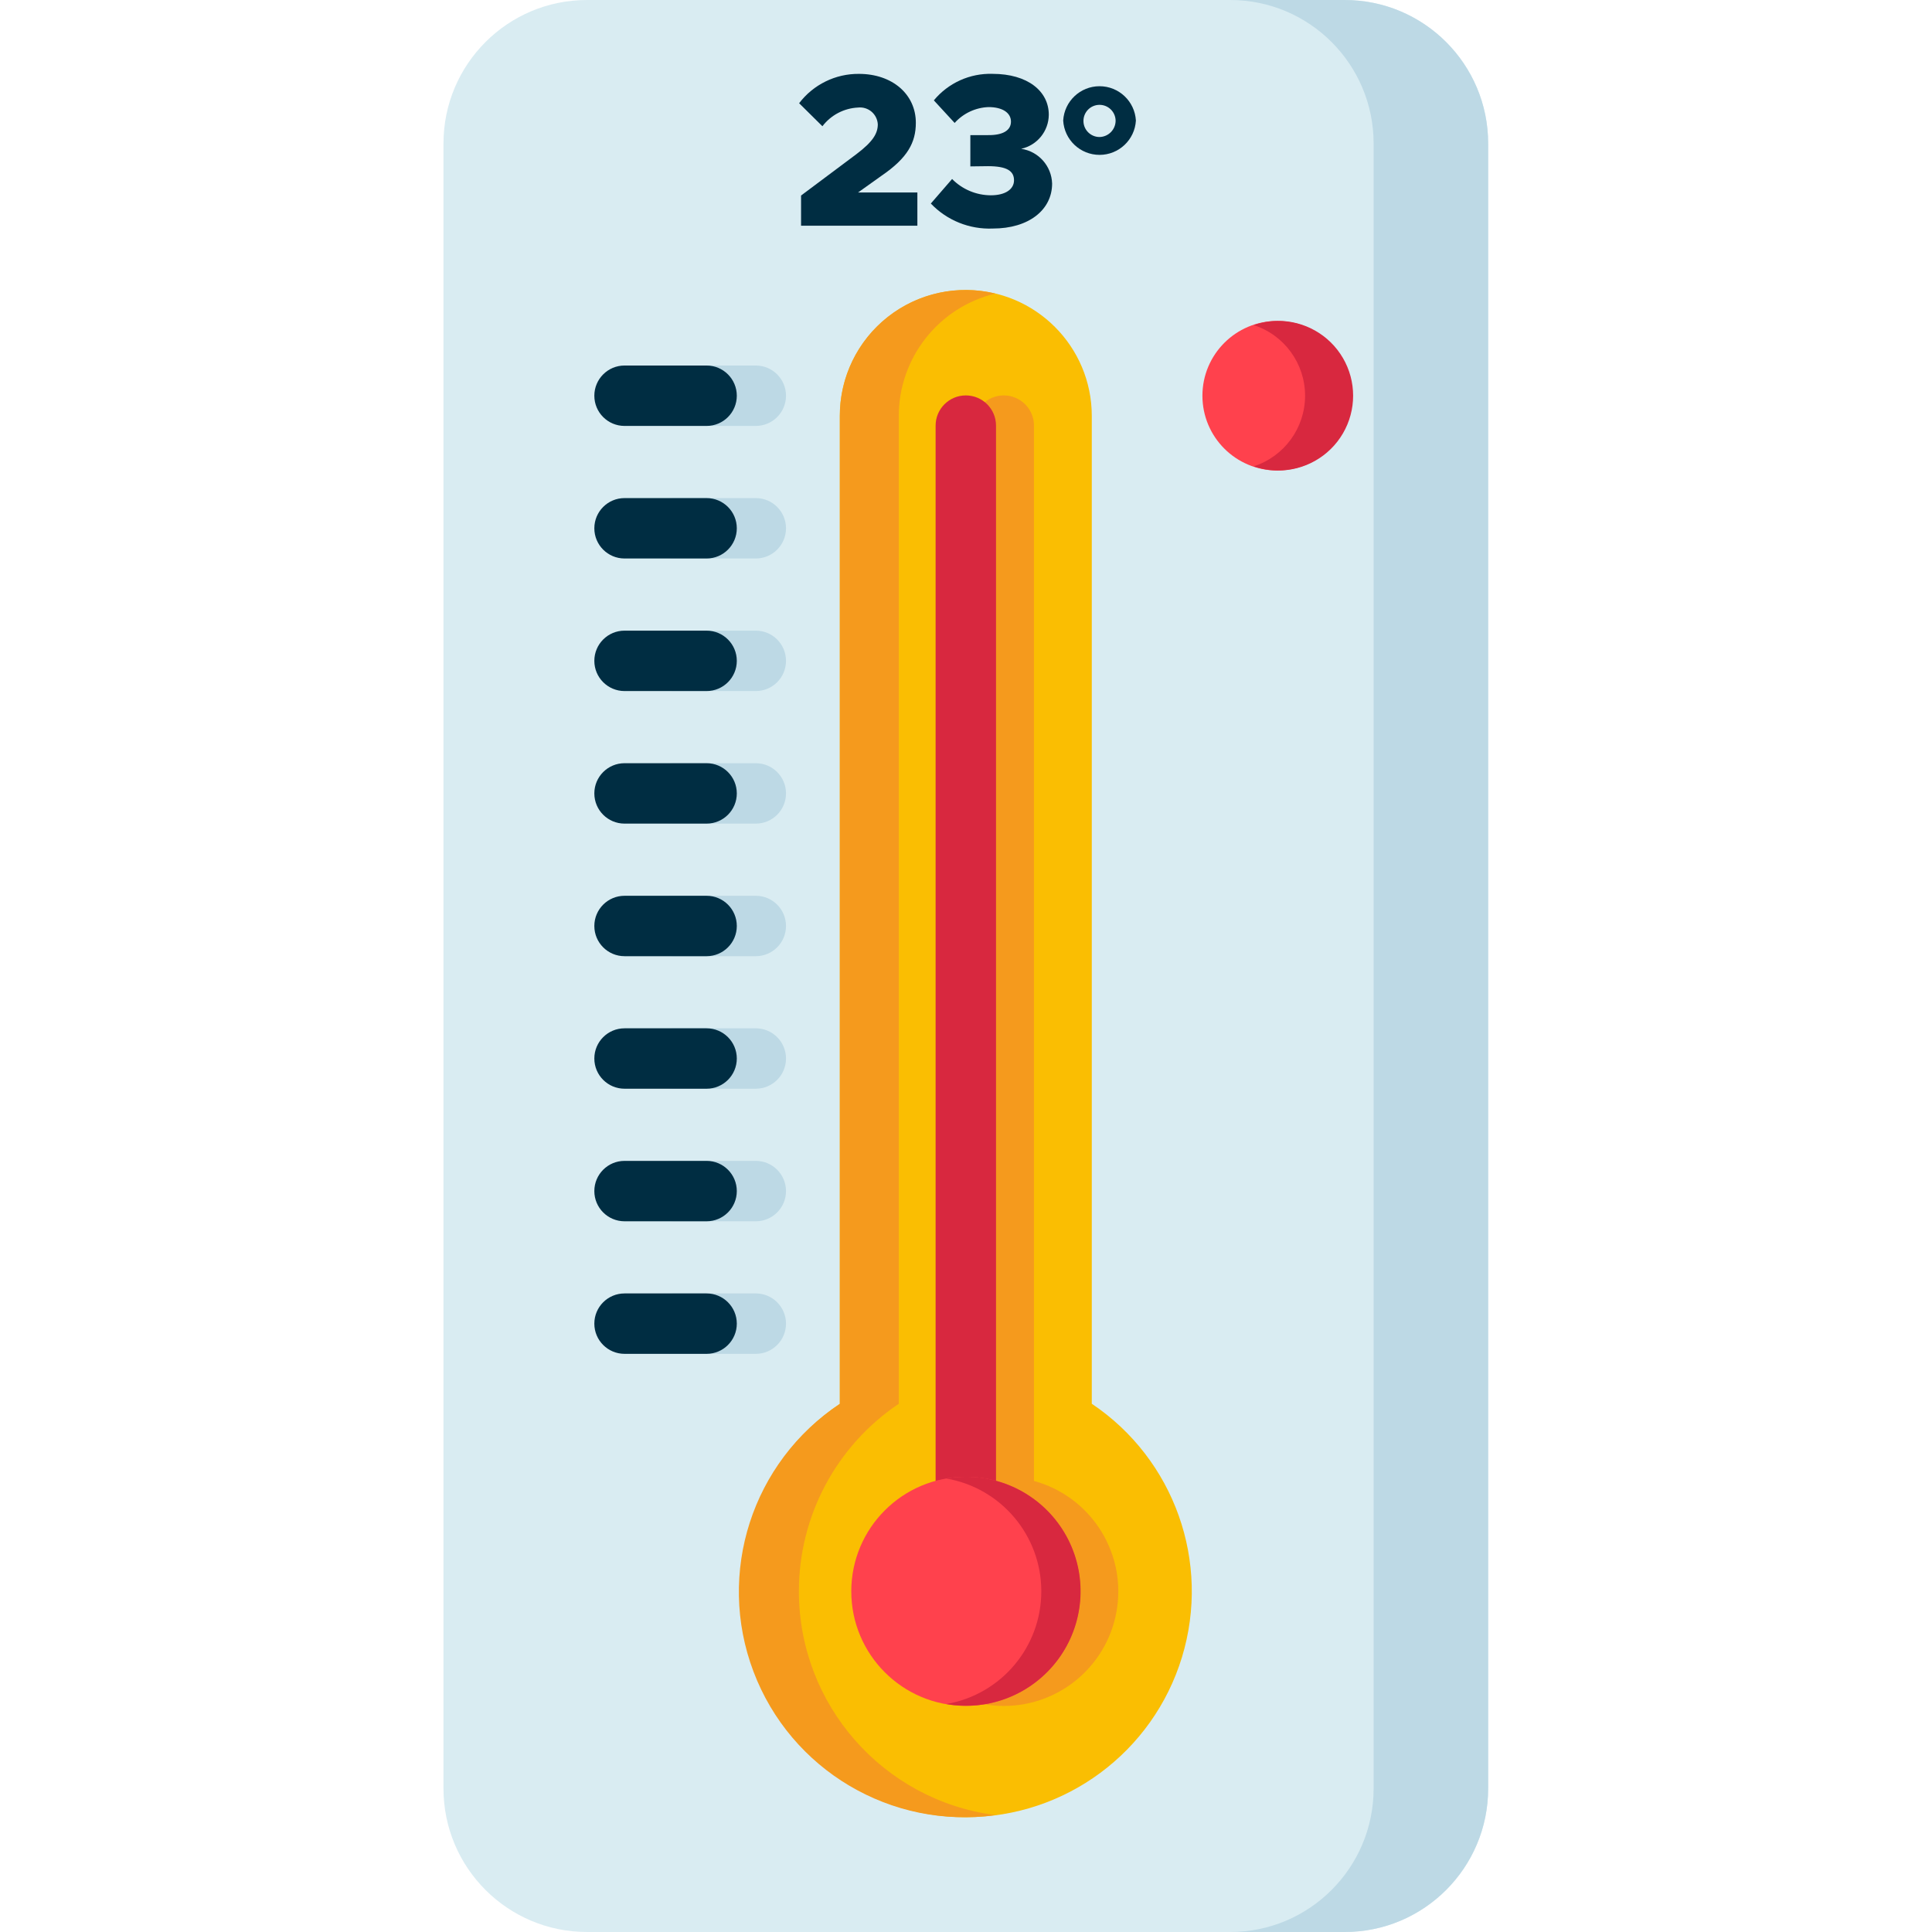 <svg height="447pt" viewBox="-102 0 447 447.788" width="447pt" xmlns="http://www.w3.org/2000/svg"><path d="m33.652 0h175.609c18.371 0 33.262 14.891 33.262 33.262v381.262c0 18.371-14.891 33.262-33.262 33.262h-175.609c-18.367 0-33.258-14.891-33.258-33.262v-381.262c0-18.371 14.891-33.262 33.258-33.262zm0 0" fill="#d9ecf2"/><g fill="#bdd9e5"><path d="m72.781 98.719h-19.02c-3.867 0-7-3.133-7-7 0-3.863 3.133-7 7-7h19.02c3.867 0 7 3.137 7 7 0 3.867-3.133 7-7 7zm0 0"/><path d="m72.781 129.445h-19.02c-3.867 0-7-3.137-7-7 0-3.867 3.133-7 7-7h19.02c3.867 0 7 3.133 7 7 0 3.863-3.133 7-7 7zm0 0"/><path d="m72.781 160.168h-19.02c-3.867 0-7-3.133-7-7 0-3.867 3.133-7 7-7h19.02c3.867 0 7 3.133 7 7 0 3.867-3.133 7-7 7zm0 0"/><path d="m72.781 190.891h-19.02c-3.867 0-7-3.133-7-7 0-3.863 3.133-7 7-7h19.02c3.867 0 7 3.137 7 7 0 3.867-3.133 7-7 7zm0 0"/><path d="m72.781 221.621h-19.02c-3.867 0-7-3.137-7-7 0-3.867 3.133-7 7-7h19.02c3.867 0 7 3.133 7 7 0 3.863-3.133 7-7 7zm0 0"/><path d="m72.781 252.336h-19.02c-3.867 0-7-3.133-7-7 0-3.867 3.133-7 7-7h19.02c3.867 0 7 3.133 7 7 0 3.867-3.133 7-7 7zm0 0"/><path d="m72.781 283.062h-19.02c-3.867 0-7-3.133-7-7 0-3.863 3.133-7 7-7h19.02c3.867 0 7 3.137 7 7 0 3.867-3.133 7-7 7zm0 0"/><path d="m72.781 313.785h-19.02c-3.867 0-7-3.137-7-7 0-3.867 3.133-7 7-7h19.02c3.867 0 7 3.133 7 7 0 3.863-3.133 7-7 7zm0 0"/><path d="m209.262 0h-26.543c18.367 0 33.258 14.891 33.258 33.262v381.266c0 18.371-14.891 33.262-33.258 33.262h26.543c18.371 0 33.262-14.891 33.262-33.262v-381.27c-.004-18.371-14.895-33.258-33.262-33.258zm0 0"/></g><path d="m150.656 325.375v-228.953c0-16.129-13.07-29.203-29.199-29.203-16.125 0-29.199 13.074-29.199 29.203v228.953c-19.117 12.855-27.586 36.691-20.871 58.723 6.719 22.035 27.051 37.09 50.086 37.09s43.363-15.055 50.082-37.09c6.719-22.031-1.754-45.867-20.867-58.723zm0 0" fill="#fabe02"/><path d="m137.254 343.246v-244.598c0-3.867-3.133-7-7-7-3.867 0-7 3.133-7 7v244.598c-12.824 3.508-21.078 15.961-19.309 29.137 1.77 13.18 13.016 23.012 26.309 23.012 13.297 0 24.539-9.832 26.309-23.012 1.77-13.176-6.484-25.629-19.309-29.137zm0 0" fill="#f59a1d"/><path d="m82.77 368.82c-.012-17.438 8.668-33.73 23.145-43.453v-228.945c.008-13.496 9.258-25.227 22.379-28.379-8.699-2.129-17.895-.133-24.934 5.406-7.035 5.543-11.129 14.016-11.102 22.973v228.953c-20.34 13.473-28.648 39.227-20.016 62.047 8.629 22.816 31.898 36.629 56.062 33.27-26.047-3.41-45.527-25.602-45.535-51.871zm0 0" fill="#f59a1d"/><path d="m121.457 375.832c-3.863 0-7-3.133-7-7v-270.184c0-3.867 3.137-7 7-7 3.867 0 7 3.133 7 7v270.172c.004 1.859-.73 3.641-2.047 4.957-1.312 1.316-3.094 2.055-4.953 2.055zm0 0" fill="#d8283f"/><path d="m148.004 368.832c0 14.66-11.887 26.543-26.547 26.543-14.66 0-26.543-11.883-26.543-26.543 0-14.66 11.883-26.543 26.543-26.543 14.66 0 26.547 11.883 26.547 26.543zm0 0" fill="#ff414d"/><path d="m121.457 342.285c-1.516.004-3.027.137-4.523.398 12.723 2.191 22.02 13.223 22.02 26.133s-9.297 23.941-22.02 26.133c9.887 1.734 19.906-2.258 25.891-10.316 5.984-8.059 6.91-18.805 2.387-27.77-4.523-8.961-13.715-14.605-23.754-14.578zm0 0" fill="#d8283f"/><path d="m61.375 98.719h-19.016c-3.867 0-7-3.133-7-7 0-3.863 3.133-7 7-7h19.02c3.863 0 7 3.137 7 7 0 3.867-3.137 7-7 7zm0 0" fill="#002d42"/><path d="m61.375 129.445h-19.016c-3.867 0-7-3.137-7-7 0-3.867 3.133-7 7-7h19.02c3.863 0 7 3.133 7 7 0 3.863-3.137 7-7 7zm0 0" fill="#002d42"/><path d="m61.375 160.168h-19.016c-3.867 0-7-3.133-7-7 0-3.867 3.133-7 7-7h19.02c3.863 0 7 3.133 7 7 0 3.867-3.137 7-7 7zm0 0" fill="#002d42"/><path d="m61.375 190.891h-19.016c-3.867 0-7-3.133-7-7 0-3.863 3.133-7 7-7h19.02c3.863 0 7 3.137 7 7 0 3.867-3.137 7-7 7zm0 0" fill="#002d42"/><path d="m61.375 221.621h-19.016c-3.867 0-7-3.137-7-7 0-3.867 3.133-7 7-7h19.02c3.863 0 7 3.133 7 7 0 3.863-3.137 7-7 7zm0 0" fill="#002d42"/><path d="m61.375 252.336h-19.016c-3.867 0-7-3.133-7-7 0-3.867 3.133-7 7-7h19.02c3.863 0 7 3.133 7 7 0 3.867-3.137 7-7 7zm0 0" fill="#002d42"/><path d="m61.375 283.062h-19.016c-3.867 0-7-3.133-7-7 0-3.863 3.133-7 7-7h19.02c3.863 0 7 3.137 7 7 0 3.867-3.137 7-7 7zm0 0" fill="#002d42"/><path d="m61.375 313.785h-19.016c-3.867 0-7-3.137-7-7 0-3.867 3.133-7 7-7h19.02c3.863 0 7 3.133 7 7 0 3.863-3.137 7-7 7zm0 0" fill="#002d42"/><path d="m210.961 91.719c0 9.574-7.758 17.332-17.332 17.332-9.57 0-17.332-7.758-17.332-17.332 0-9.57 7.762-17.332 17.332-17.332 9.574 0 17.332 7.762 17.332 17.332zm0 0" fill="#ff414d"/><path d="m193.629 74.387c-1.859.023-3.699.348-5.453.961 7.102 2.293 11.914 8.906 11.914 16.367 0 7.465-4.812 14.074-11.914 16.371 1.754.613 3.594.938 5.453.957 6.254.098 12.074-3.188 15.23-8.586 3.156-5.402 3.156-12.082 0-17.484s-8.977-8.684-15.23-8.59zm0 0" fill="#d8283f"/><path d="m83.273 45.316 12.801-9.57c3.875-2.918 4.984-4.832 4.984-6.945-.066-1.133-.594-2.191-1.461-2.926-.867-.73-1.996-1.074-3.125-.949-3.254.156-6.273 1.742-8.254 4.332l-5.395-5.336c3.289-4.324 8.418-6.844 13.852-6.801 7.75 0 13.199 4.73 13.199 11.332 0 4.582-1.918 8.156-7.957 12.281l-5.438 3.879h13.75v7.703h-26.957zm0 0" fill="#002d42"/><path d="m113.348 47.176 4.93-5.688c2.367 2.402 5.594 3.762 8.965 3.777 3.473 0 5.387-1.461 5.387-3.477 0-2.168-1.664-3.273-6.043-3.273l-4.078.051v-7.25h4.078c3.473.051 5.336-1.109 5.336-3.121 0-2.117-2.062-3.375-5.199-3.375-3.008.109-5.844 1.438-7.855 3.676l-4.82-5.234c3.34-4.039 8.359-6.309 13.598-6.145 8.156 0 13.043 4.027 13.043 9.469-.02 3.805-2.68 7.09-6.402 7.902 4.027.594 7.051 3.988 7.172 8.055 0 6.094-5.391 10.426-13.746 10.426-5.398.227-10.633-1.883-14.363-5.793zm0 0" fill="#002d42"/><path d="m144.027 27.941c.258-4.465 3.953-7.957 8.426-7.957s8.168 3.492 8.426 7.957c-.258 4.465-3.953 7.953-8.426 7.953s-8.168-3.488-8.426-7.953zm12.152 0c-.051-2.047-1.738-3.672-3.785-3.641-2.051.031-3.688 1.707-3.672 3.758.016 2.047 1.68 3.695 3.727 3.699 2.078-.043 3.738-1.742 3.73-3.816zm0 0" fill="#002d42"/></svg>